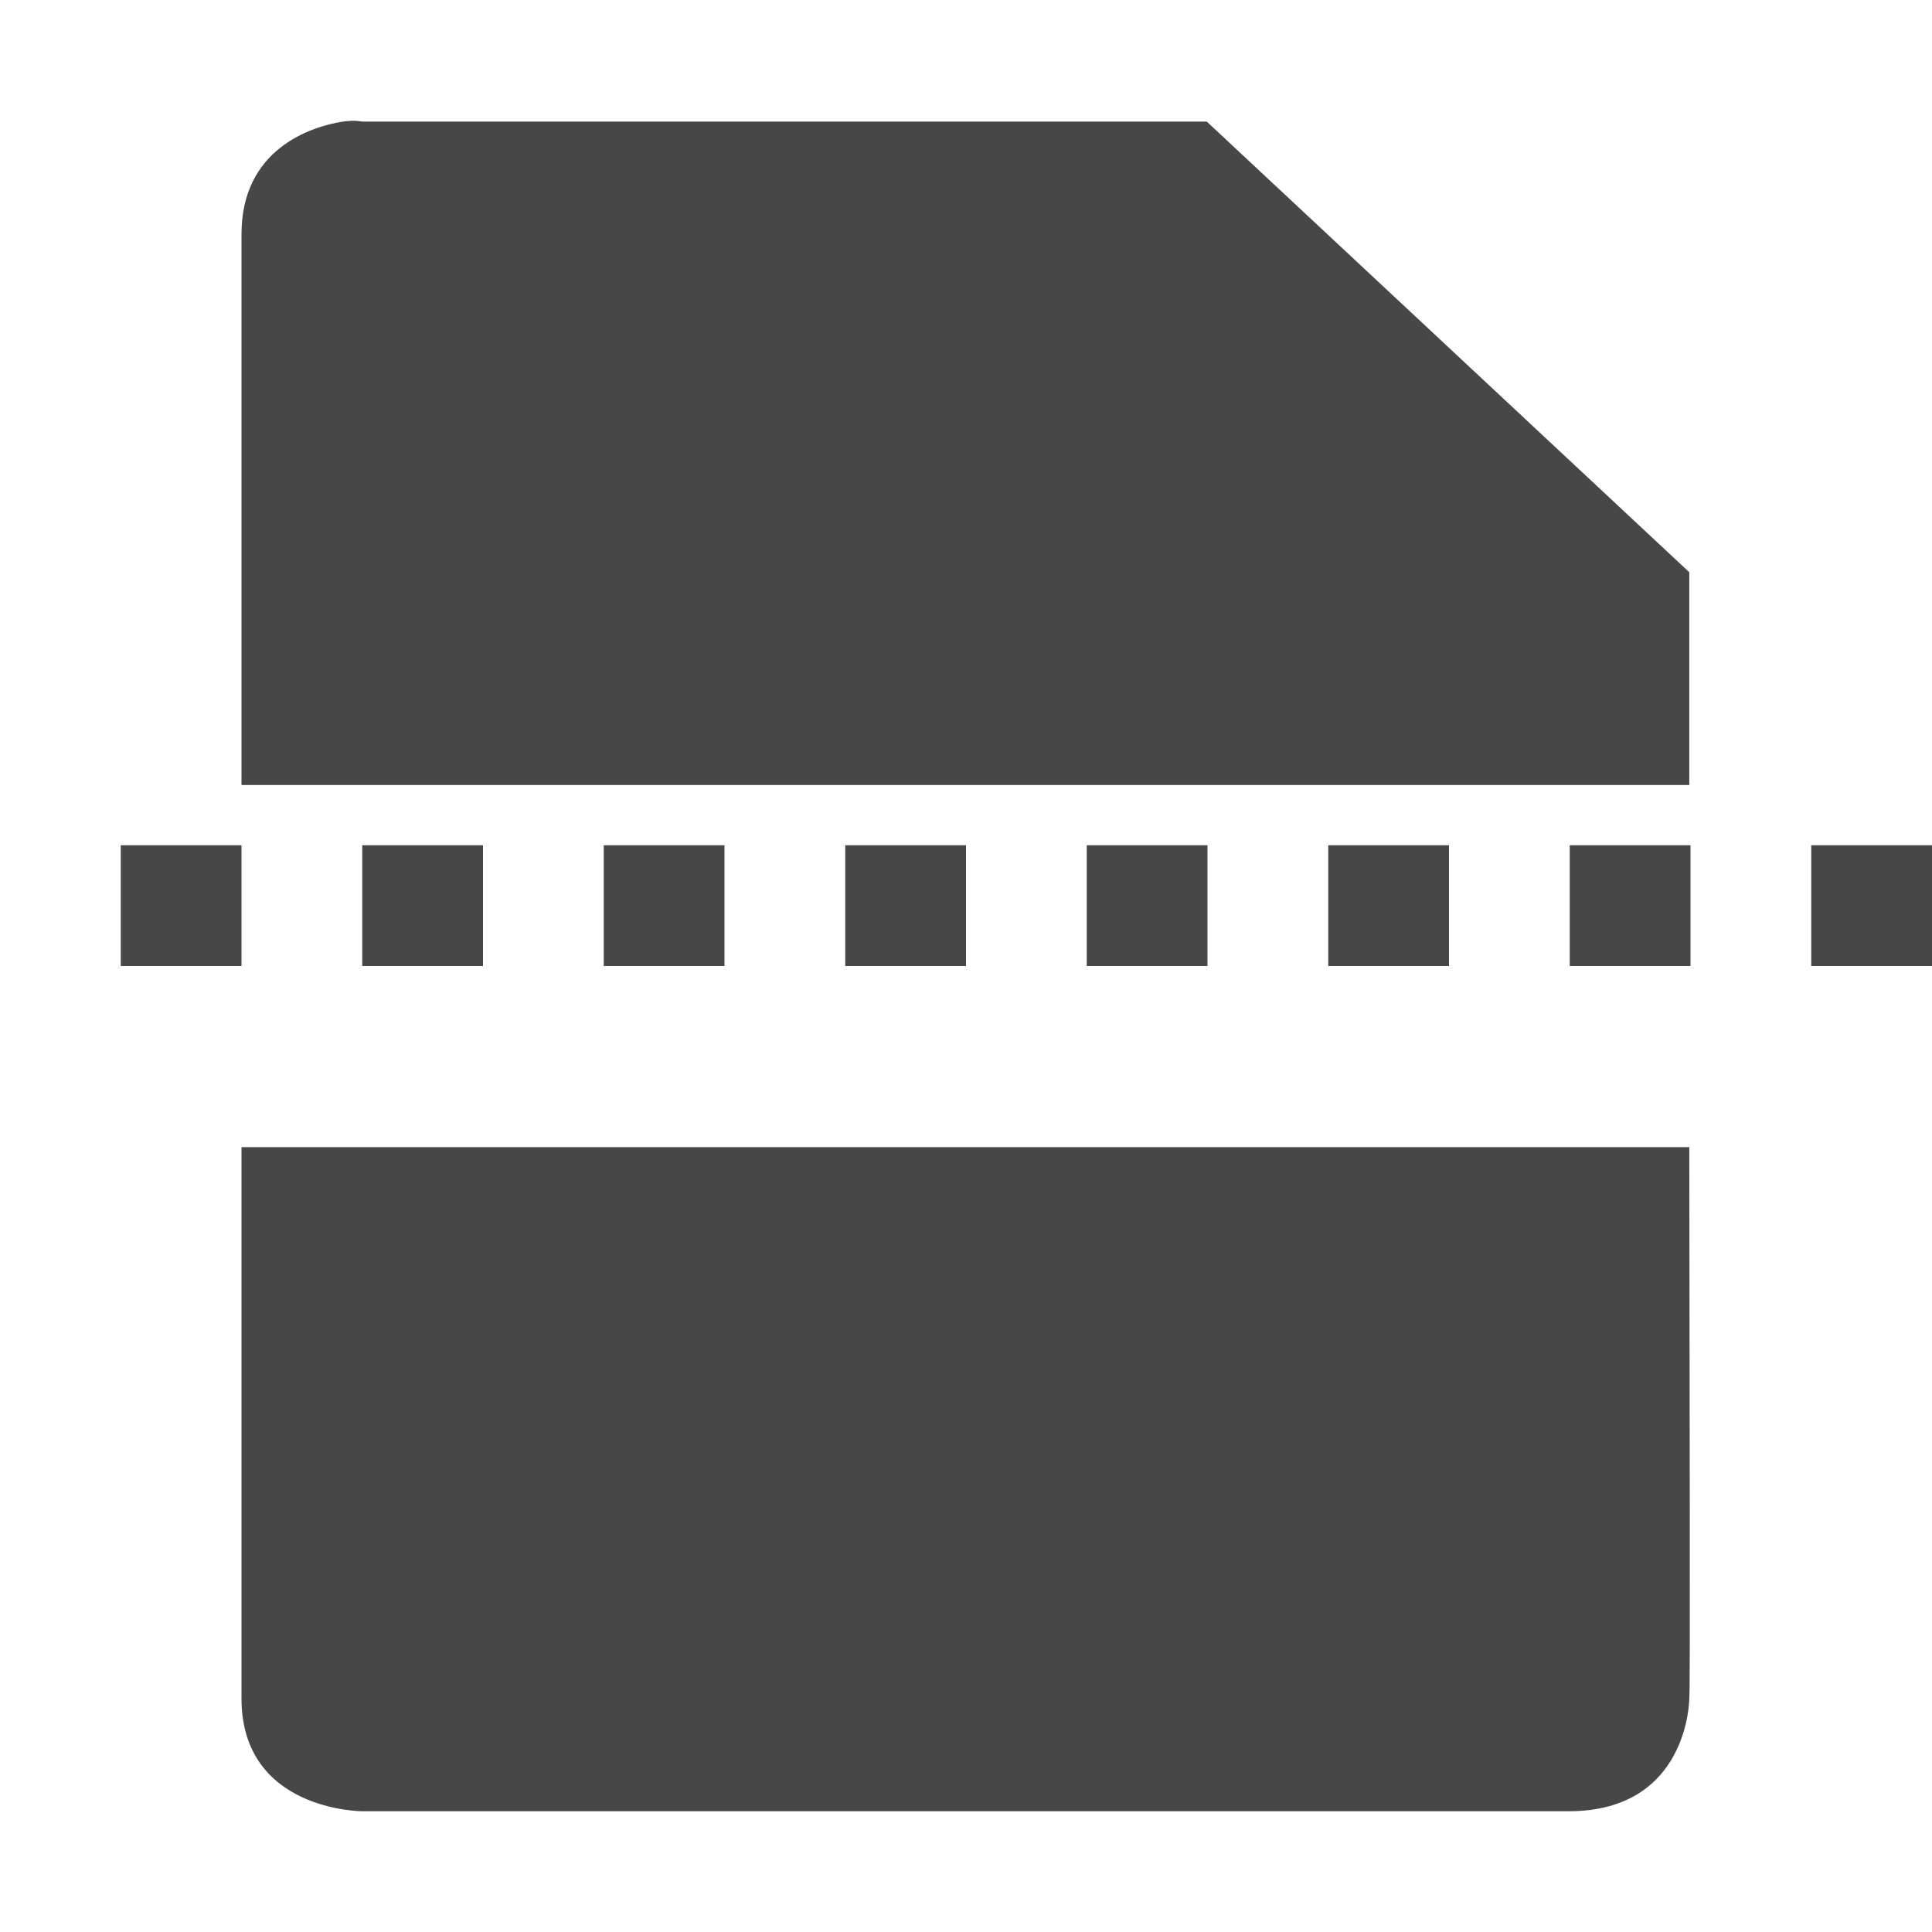 <svg height="16" viewBox="0 0 16 16" width="16" xmlns="http://www.w3.org/2000/svg">
  <path d="m2.844 1.006c-.281.044-.844.234-.844.934v4.561h11.99c-.001-.695.001-1.313 0-1.762l-3.996-3.732h-6.994s-.063-.015-.156 0zm-1.844 5.994v1h1v-1zm2 0v1h1v-1zm2 0v1h1v-1zm2 0v1h1v-1zm2 0v1h1v-1zm2 0v1h1v-1zm2 0v1h1v-1zm2 0v1h1v-1zm-13 2.5v4.566c0 .933 1 .934 1 .934h9.99c.999 0 1-.934 1-.934.009-.021.002-2.592 0-4.566z" fill="#474747"/>
</svg>

